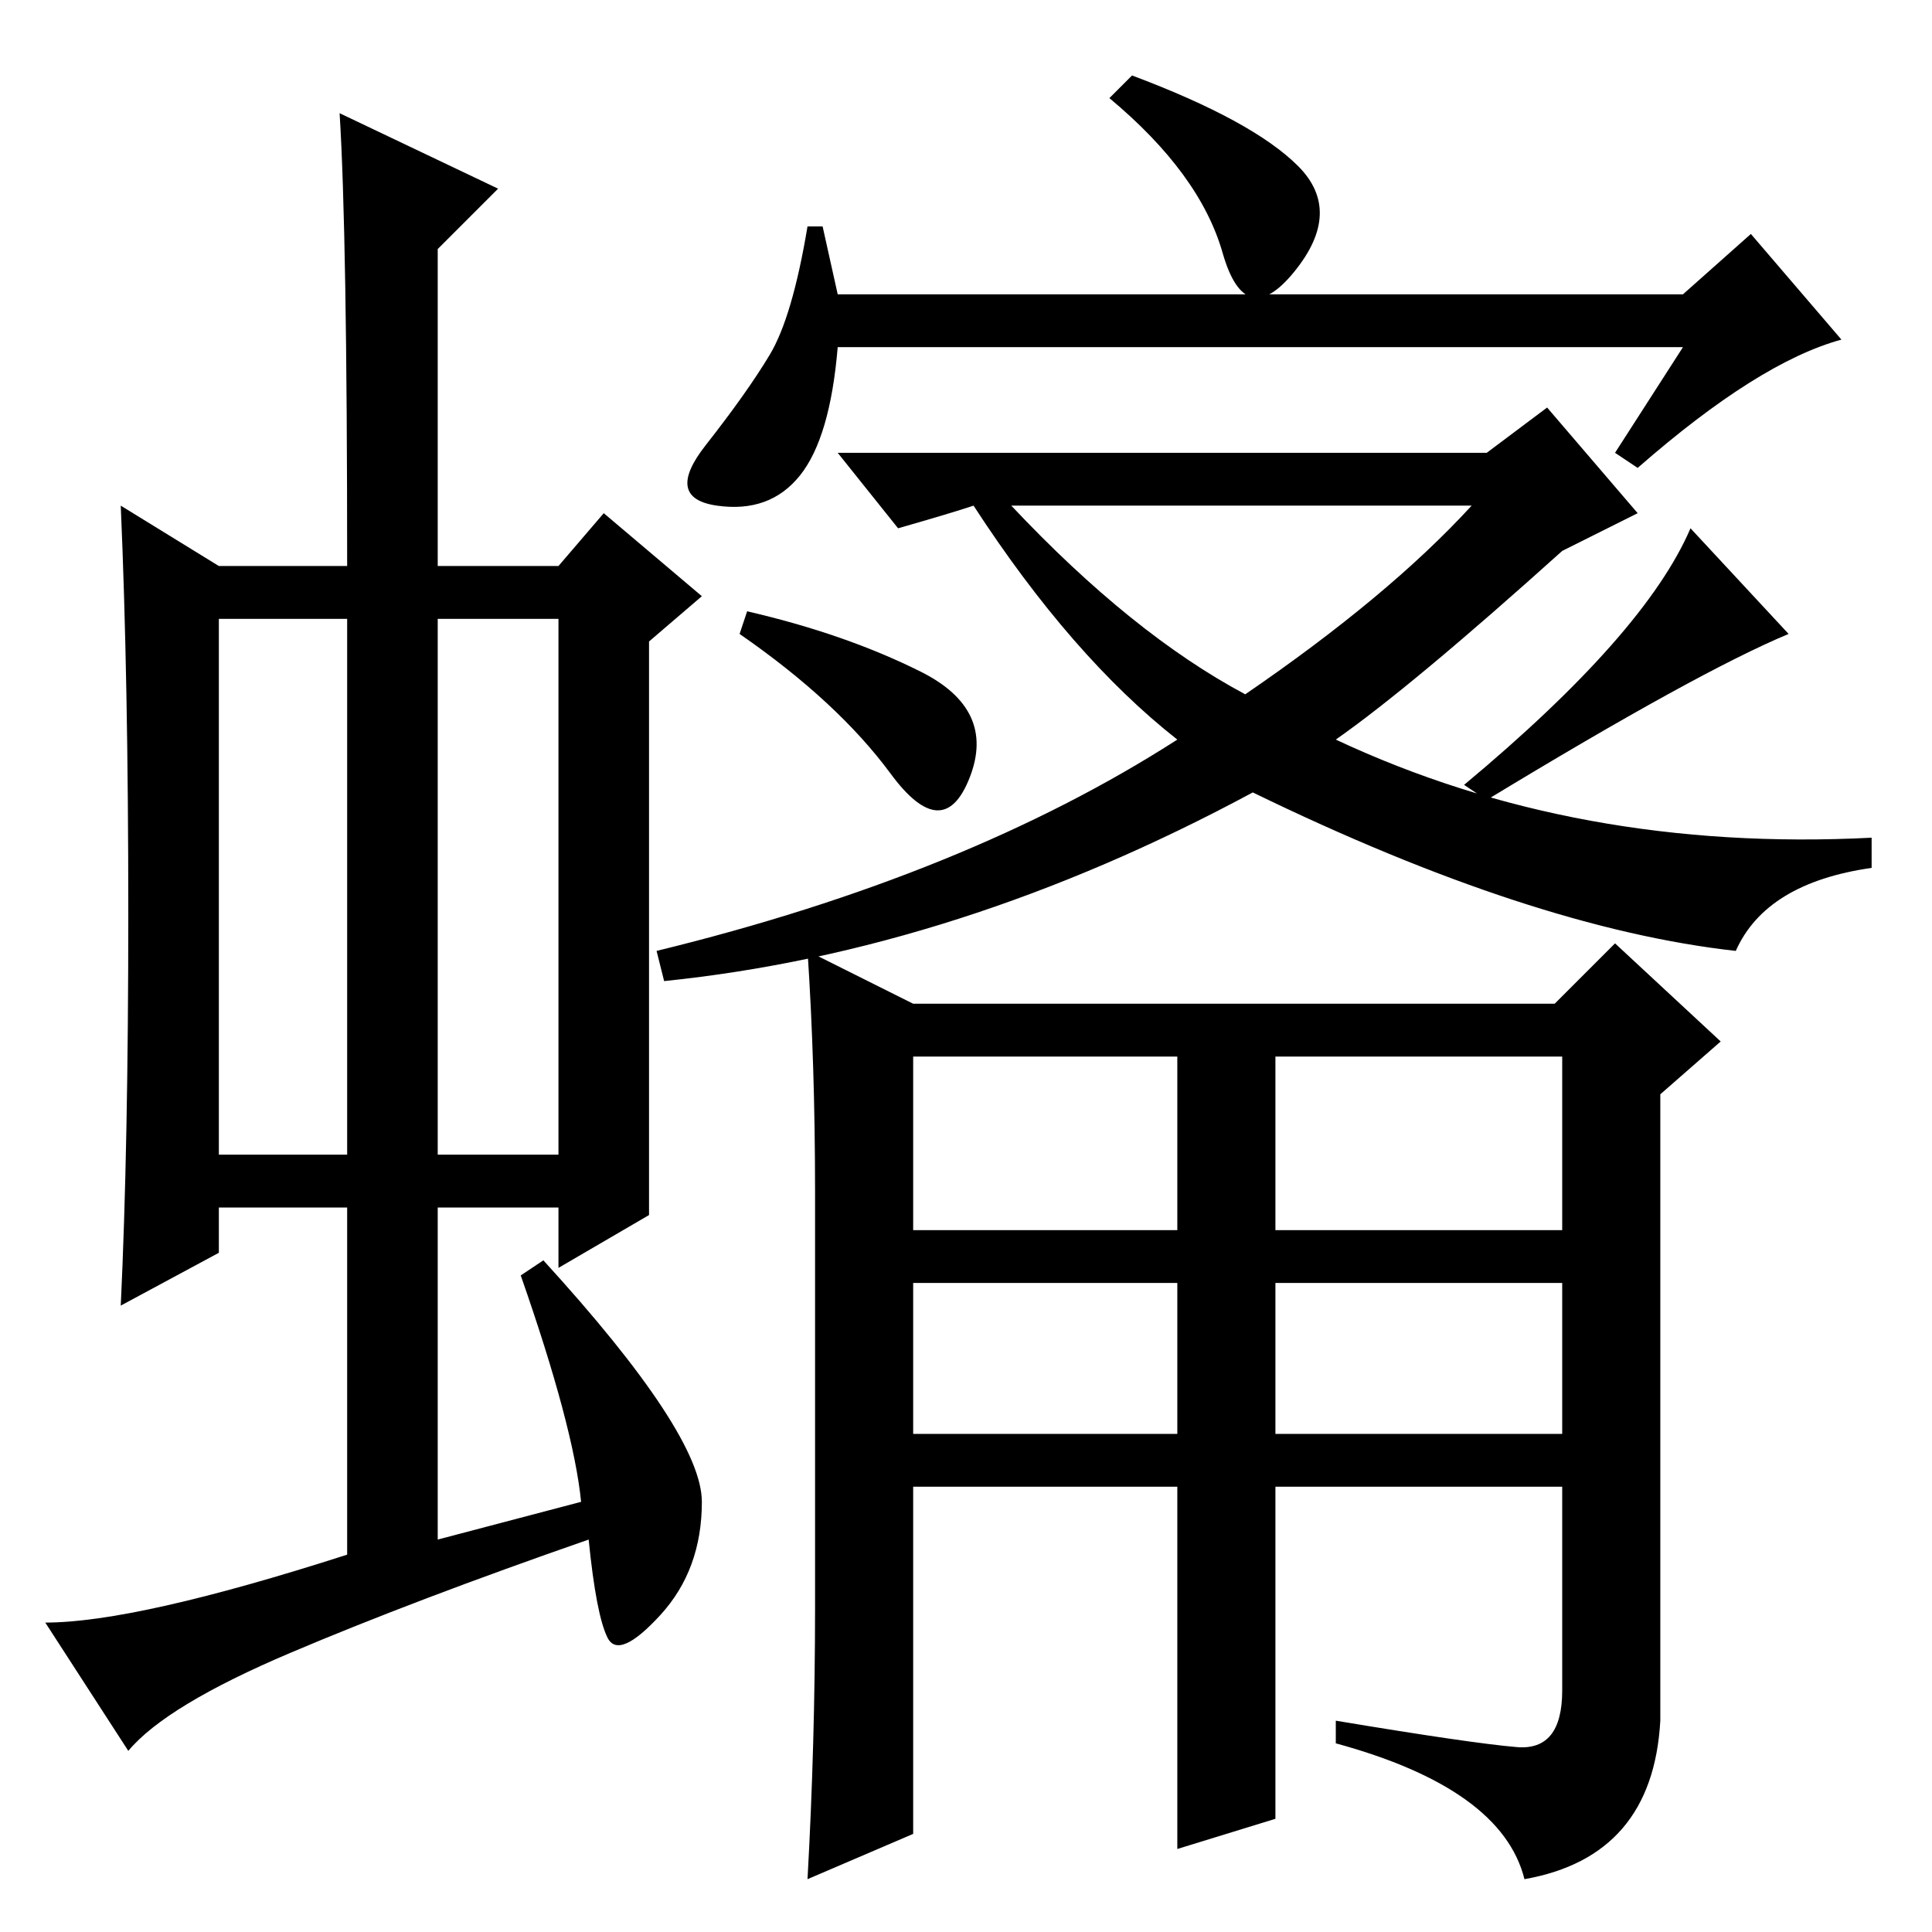 <?xml version="1.0" standalone="no"?>
<!DOCTYPE svg PUBLIC "-//W3C//DTD SVG 1.1//EN" "http://www.w3.org/Graphics/SVG/1.1/DTD/svg11.dtd" >
<svg xmlns="http://www.w3.org/2000/svg" xmlns:xlink="http://www.w3.org/1999/xlink" version="1.1" viewBox="0 -36 256 256">
  <g transform="matrix(1 0 0 -1 0 220)">
   <path fill="currentColor"
d="M172 234q6 -6 -0.5 -14t-9.5 2.5t-15 20.5l3 3q16 -6 22 -12zM223 210h-112q-1 -12 -5 -17t-11 -4t-1.5 8t8.5 12t5 17h2l2 -9h112l9 8l12 -14q-11 -3 -27 -17l-3 2zM165 164q19 13 30 25h-61q16 -17 31 -25zM197 196l8 6l12 -14l-10 -5q-20 -18 -30 -25q32 -15 71 -13
v-4q-14 -2 -18 -11q-27 3 -64 21q-39 -21 -78 -25l-1 4q41 10 69 28q-14 11 -27 31q-3 -1 -10 -3l-8 10h86zM98 172l1 3q13 -3 23 -8t6.5 -14t-10.5 0.5t-20 18.5zM224 186l13 -14q-12 -5 -40 -22l-3 2q24 20 30 34zM121 93h35v23h-35v-23zM206 123l8 8l14 -13l-8 -7v-83
q-1 -18 -18 -21q-3 12 -25 18v3q18 -3 24 -3.5t6 7.5v27h-38v-44l-13 -4v48h-35v-46l-14 -6q1 18 1 36v55q0 17 -1 32l14 -7h85zM169 93h38v23h-38v-23zM169 86v-20h38v20h-38zM121 66h35v20h-35v-20zM29 103h17v71h-17v-71zM58 103h16v71h-16v-71zM46 50v46h-17v-6l-13 -7
q1 21 1 52t-1 54l13 -8h17q0 44 -1 60l21 -10l-8 -8v-42h16l6 7l13 -11l-7 -6v-52v-24l-12 -7v8h-16v-44l19 5q-1 10 -8 30l3 2q21 -23 21 -32t-5.5 -15t-7 -3t-2.5 13q-23 -8 -39.5 -15t-21.5 -13l-11 17q12 0 40 9z" />
  </g>

</svg>
